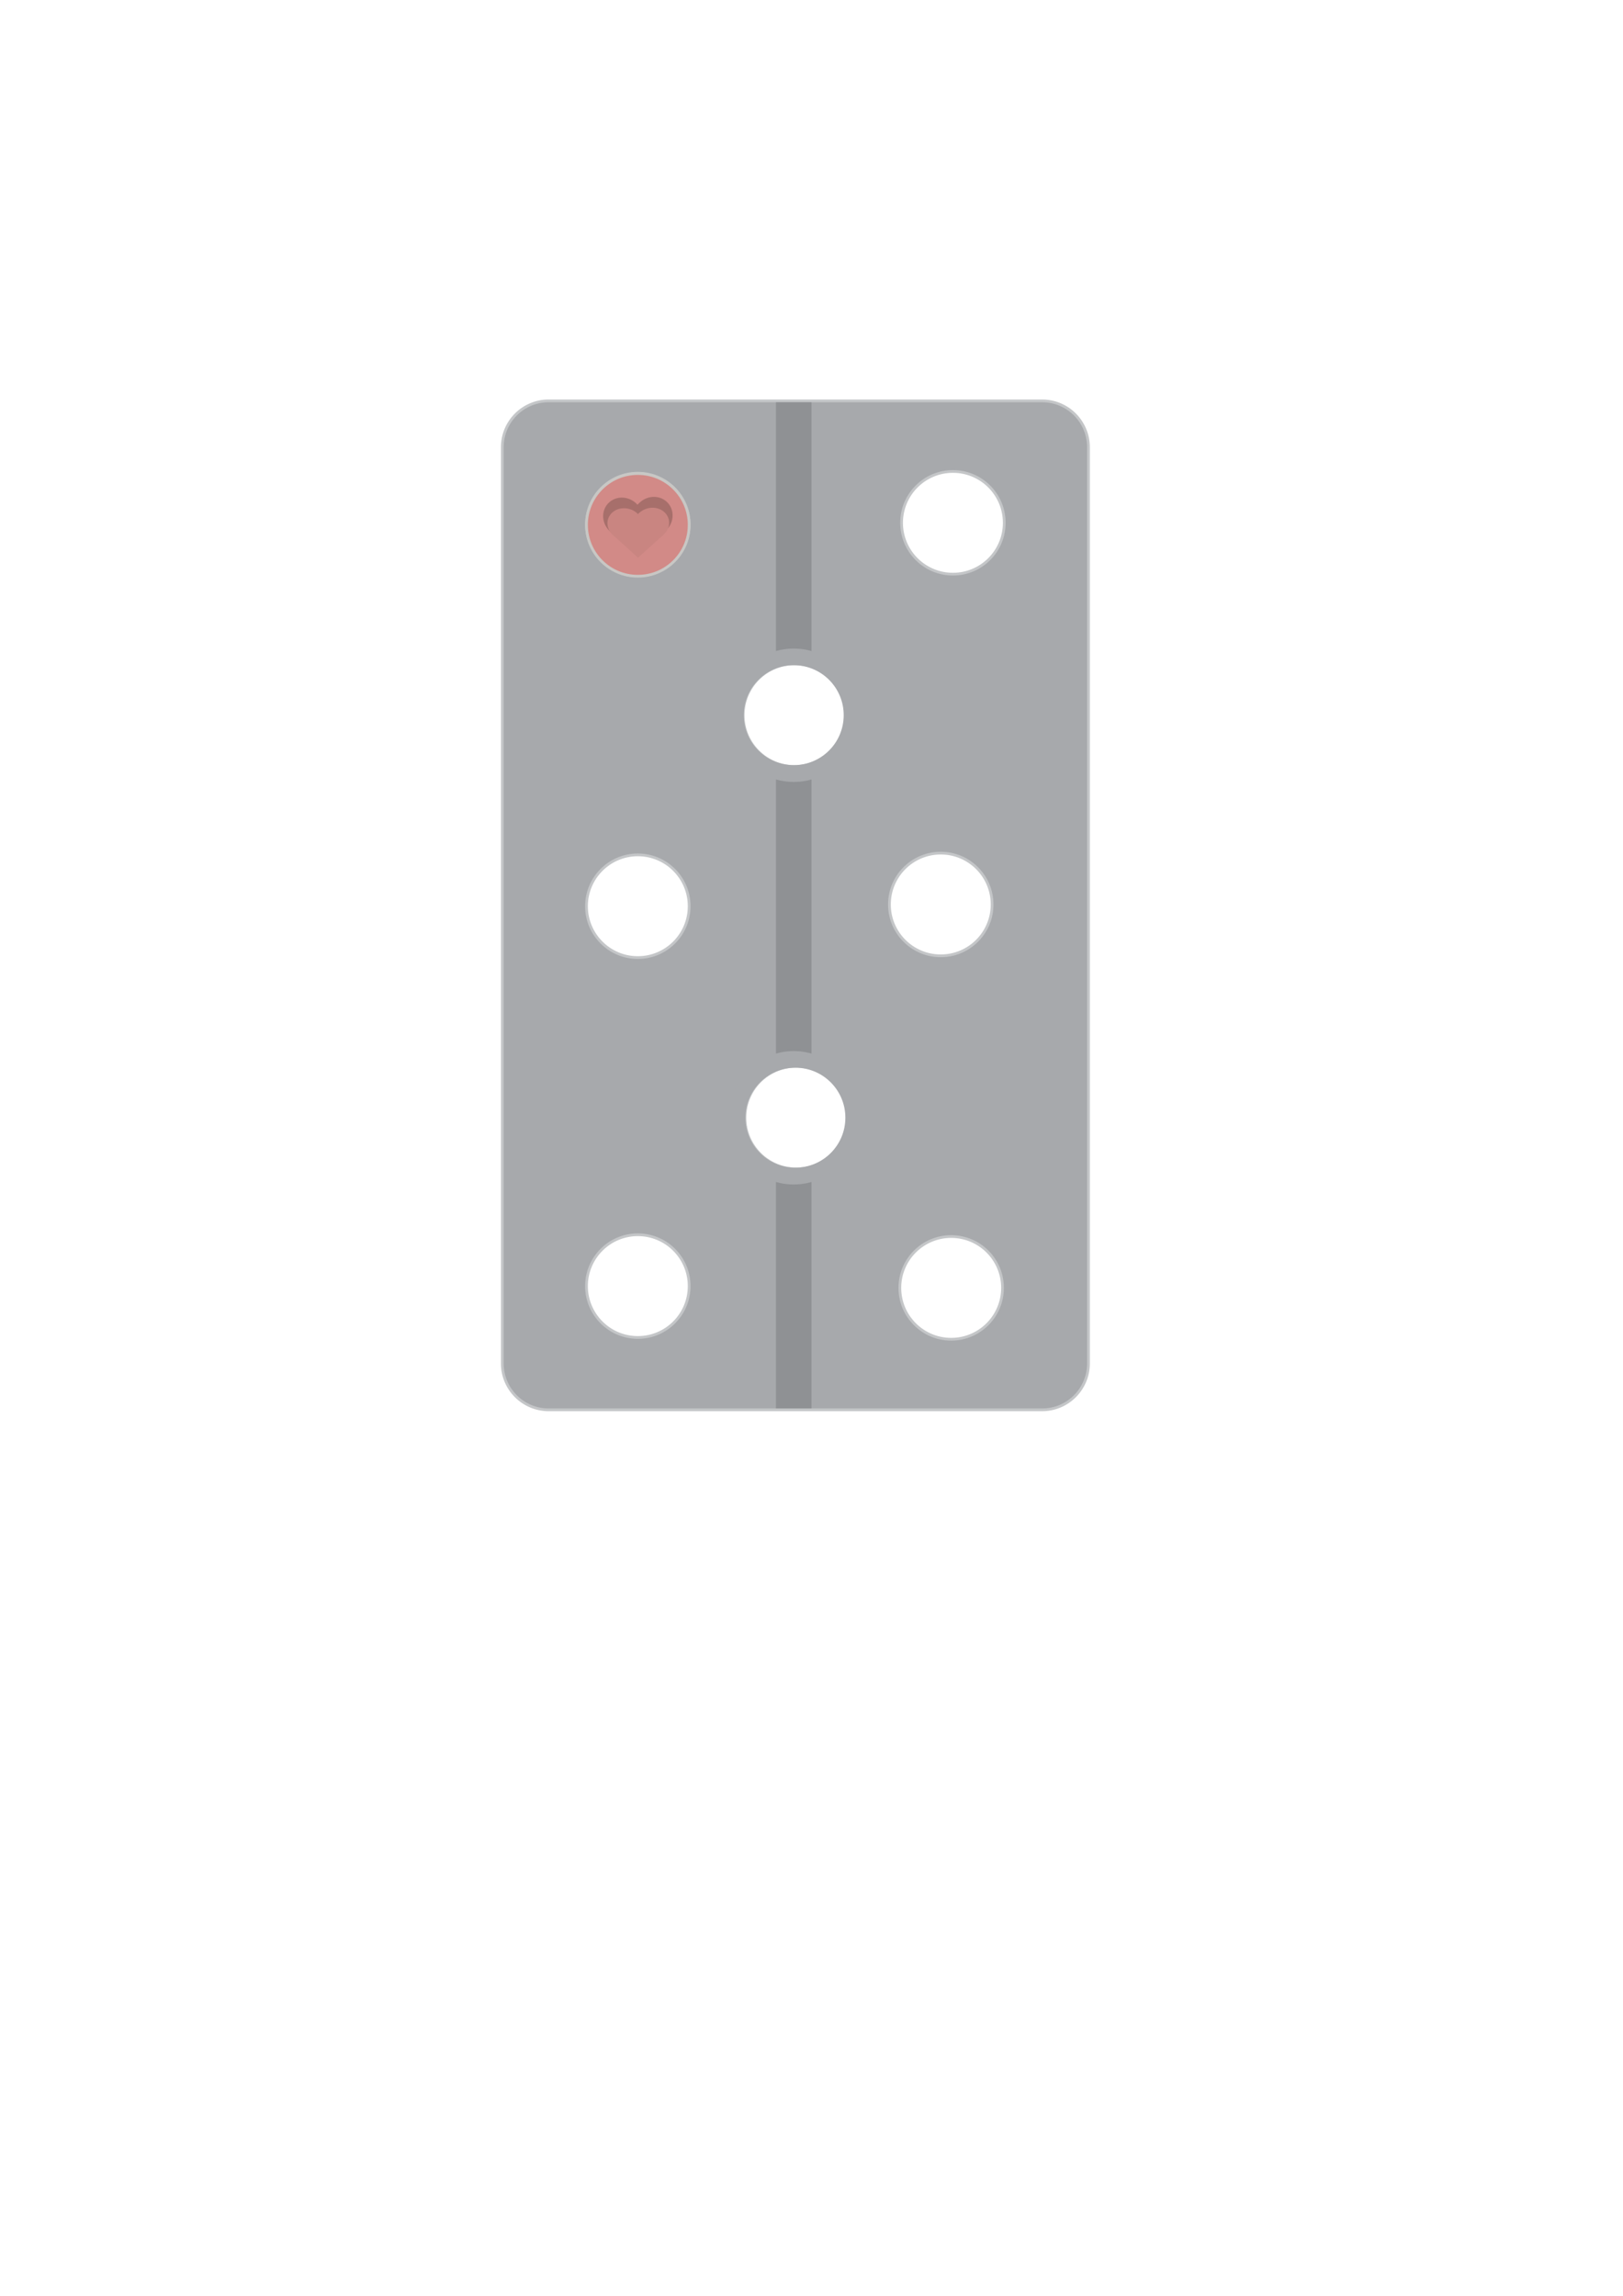 <?xml version="1.0" encoding="UTF-8"?>
<svg id="Layer_1" xmlns="http://www.w3.org/2000/svg" version="1.1" viewBox="0 0 595.28 841.89">
  <!-- Generator: Adobe Illustrator 29.8.1, SVG Export Plug-In . SVG Version: 2.1.1 Build 2)  -->
  <defs>
    <style>
      .st0 {
        fill: #a76f6b;
      }

      .st1 {
        stroke: #a7a9ac;
      }

      .st1, .st2, .st3 {
        stroke-miterlimit: 10;
      }

      .st1, .st3 {
        fill: #a7a9ac;
      }

      .st4 {
        fill: #c98581;
      }

      .st2 {
        fill: #d28a87;
        stroke: #c8c7c4;
      }

      .st3 {
        stroke: #c4c6c8;
      }

      .st5 {
        fill: #8f9194;
      }
    </style>
  </defs>
  <path class="st3" d="M382.22,147h-180.98c-9.39,0-17.01,7.61-17.01,17.01v335.98c0,9.39,7.61,17.01,17.01,17.01h180.98c9.39,0,17.01-7.61,17.01-17.01V164.01c0-9.39-7.61-17.01-17.01-17.01ZM233.94,490.46c-10.4,0-18.83-8.43-18.83-18.83s8.43-18.83,18.83-18.83,18.83,8.43,18.83,18.83-8.43,18.83-18.83,18.83ZM233.94,351.15c-10.4,0-18.83-8.43-18.83-18.83s8.43-18.83,18.83-18.83,18.83,8.43,18.83,18.83-8.43,18.83-18.83,18.83ZM233.94,211.19c-10.4,0-18.83-8.43-18.83-18.83s8.43-18.83,18.83-18.83,18.83,8.43,18.83,18.83-8.43,18.83-18.83,18.83ZM291.4,243.43c10.4,0,18.83,8.43,18.83,18.83s-8.43,18.83-18.83,18.83-18.83-8.43-18.83-18.83,8.43-18.83,18.83-18.83h0ZM292.05,428.66c-10.4,0-18.83-8.43-18.83-18.83s8.43-18.83,18.83-18.83,18.83,8.43,18.83,18.83-8.43,18.83-18.83,18.83ZM348.87,491.11c-10.4,0-18.83-8.43-18.83-18.83s8.43-18.83,18.83-18.83,18.83,8.43,18.83,18.83-8.43,18.83-18.83,18.83ZM326.22,331.68c0-10.4,8.43-18.83,18.83-18.83s18.83,8.43,18.83,18.83-8.43,18.83-18.83,18.83-18.83-8.43-18.83-18.83ZM349.51,210.55c-10.4,0-18.83-8.43-18.83-18.83s8.43-18.83,18.83-18.83,18.83,8.43,18.83,18.83-8.43,18.83-18.83,18.83Z"/>
  <g>
    <path class="st5" d="M295.84,281.96c-3.47,1.08-7.72,1.42-11.24.27v108.68c1.95-.68,4.04-1.07,6.22-1.07,2.41,0,4.7.47,6.82,1.29v-110.15c-.52.43-1.13.78-1.8.99h0Z"/>
    <path class="st5" d="M295.66,430.27c-3.85.37-7.53-.31-11.06-1.78v87.99h13.04v-86.73c-.61.27-1.28.45-1.98.52h0Z"/>
    <path class="st5" d="M290.82,242.68c2.41,0,4.7.47,6.82,1.29v-96.46h-13.04v96.24c1.95-.68,4.04-1.07,6.22-1.07h0Z"/>
  </g>
  <path class="st1" d="M291.12,238.33c-12.95,0-23.45,10.73-23.45,23.96s10.5,23.96,23.45,23.96,23.45-10.73,23.45-23.96-10.5-23.96-23.45-23.96h0ZM291.12,281.09c-10.4,0-18.83-8.43-18.83-18.83s8.43-18.83,18.83-18.83,18.83,8.43,18.83,18.83-8.43,18.83-18.83,18.83Z"/>
  <path class="st1" d="M291.12,385.94c-12.95,0-23.45,10.73-23.45,23.96s10.5,23.96,23.45,23.96,23.45-10.73,23.45-23.96-10.5-23.96-23.45-23.96ZM291.73,428.7c-10.4,0-18.83-8.43-18.83-18.83s8.43-18.83,18.83-18.83,18.83,8.43,18.83,18.83-8.43,18.83-18.83,18.83Z"/>
  <g>
    <circle class="st2" cx="233.94" cy="192.48" r="18.83"/>
    <g>
      <g>
        <polygon class="st0" points="244.21 193.88 233.84 204.18 224.24 194.65 234.61 184.35 244.21 193.88"/>
        <ellipse class="st0" cx="239.42" cy="189.43" rx="7.46" ry="7.03" transform="translate(-65.42 206.04) rotate(-41.47)"/>
        <ellipse class="st0" cx="228.49" cy="189.7" rx="7.03" ry="7.46" transform="translate(-64.96 235.28) rotate(-48.53)"/>
      </g>
      <g>
        <polygon class="st4" points="243.52 195.93 234.02 204.53 225.18 196.52 234.68 187.91 243.52 195.93"/>
        <path class="st4" d="M243.39,196.06c-2.59,2.35-6.68,2.46-9.13.24s-2.33-5.92.27-8.27,6.68-2.46,9.13-.24,2.33,5.92-.27,8.27Z"/>
        <path class="st4" d="M233.68,188.21c2.59,2.35,2.71,6.05.27,8.27-2.45,2.22-6.54,2.11-9.13-.24s-2.71-6.05-.27-8.27c2.45-2.22,6.54-2.11,9.13.24Z"/>
      </g>
    </g>
  </g>
</svg>